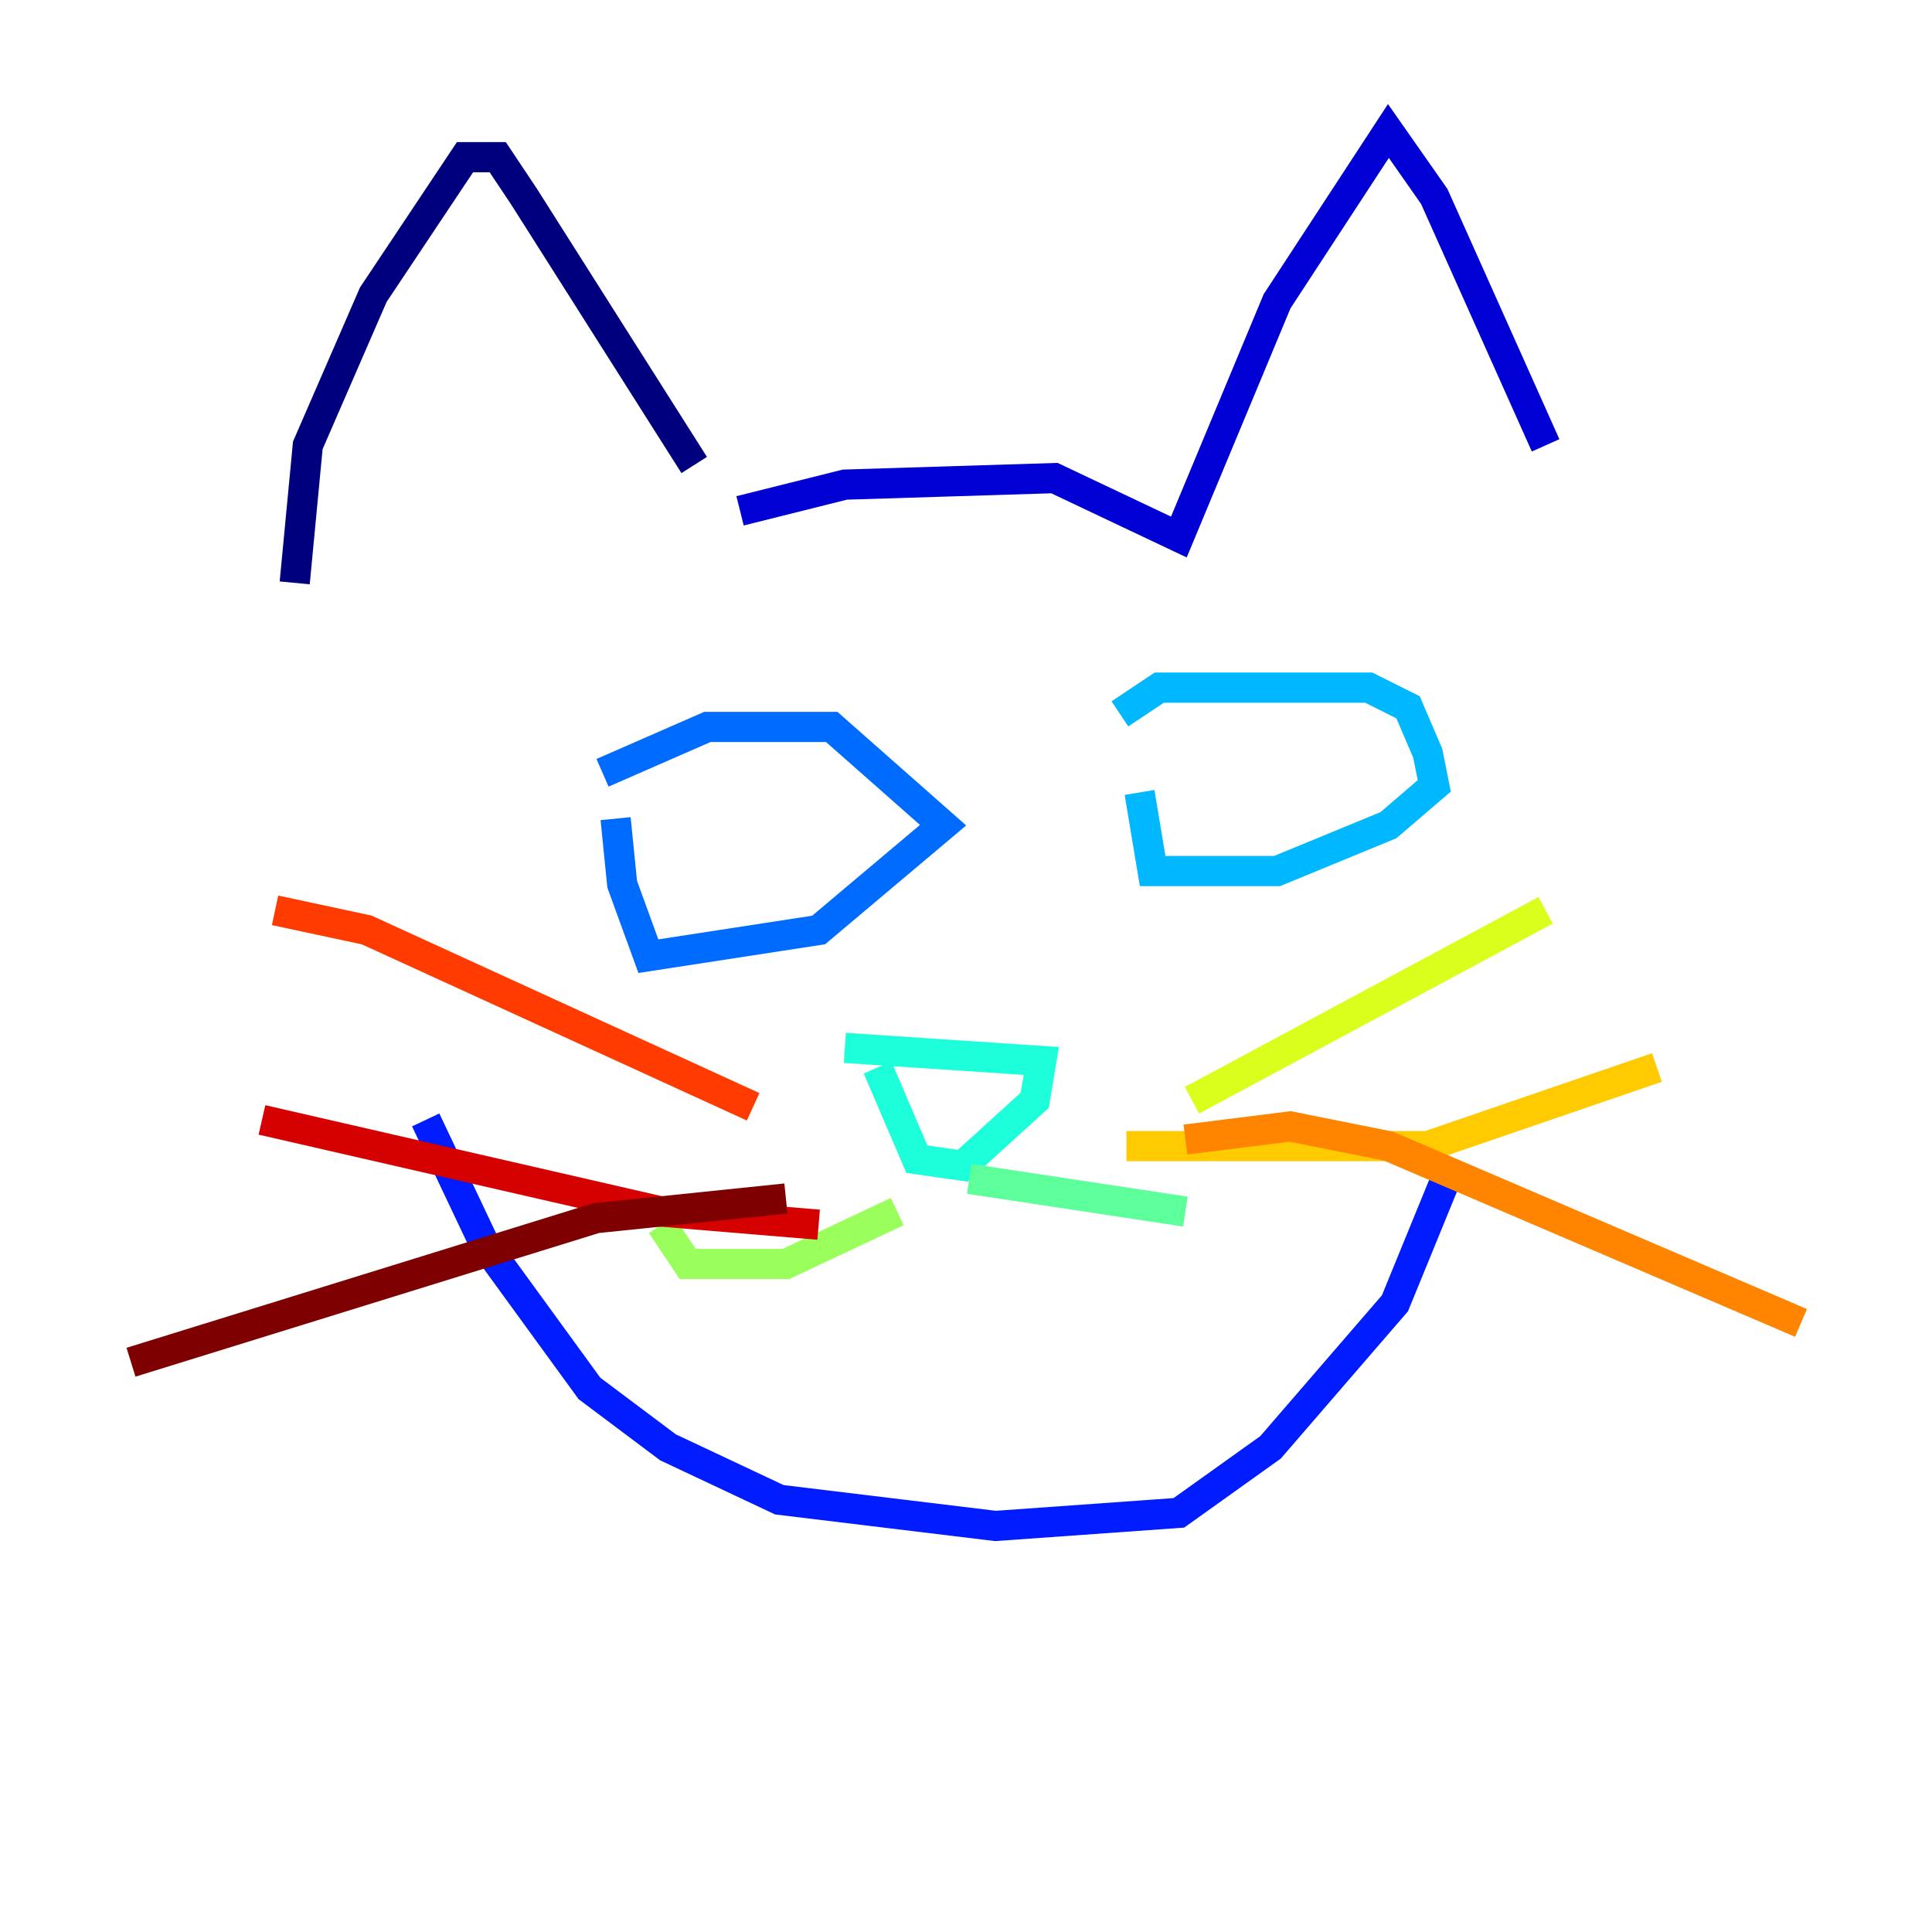 <?xml version="1.0" encoding="utf-8" ?>
<svg baseProfile="tiny" height="128" version="1.2" viewBox="0,0,128,128" width="128" xmlns="http://www.w3.org/2000/svg" xmlns:ev="http://www.w3.org/2001/xml-events" xmlns:xlink="http://www.w3.org/1999/xlink"><defs /><polyline fill="none" points="19.525,38.617 20.393,29.505 24.732,19.525 30.807,10.414 32.976,10.414 34.712,13.017 45.993,30.807" stroke="#00007f" stroke-width="2" /><polyline fill="none" points="49.031,33.844 55.973,32.108 69.858,31.675 78.102,35.58 84.61,19.959 91.986,8.678 95.024,13.017 102.4,29.505" stroke="#0000d5" stroke-width="2" /><polyline fill="none" points="28.203,74.197 32.108,82.441 39.051,91.986 44.258,95.891 51.634,99.363 65.953,101.098 78.102,100.231 84.176,95.891 92.42,86.346 96.325,76.8" stroke="#001cff" stroke-width="2" /><polyline fill="none" points="39.919,51.2 46.861,48.163 55.105,48.163 62.481,54.671 54.237,61.614 42.956,63.349 41.22,58.576 40.786,54.237" stroke="#006cff" stroke-width="2" /><polyline fill="none" points="74.197,47.295 76.8,45.559 90.685,45.559 93.288,46.861 94.59,49.898 95.024,52.068 91.986,54.671 84.61,57.709 76.366,57.709 75.498,52.502" stroke="#00b8ff" stroke-width="2" /><polyline fill="none" points="55.973,69.424 68.99,70.291 68.556,72.895 63.783,77.234 60.746,76.8 58.142,70.725" stroke="#1cffda" stroke-width="2" /><polyline fill="none" points="64.217,78.102 78.536,80.271" stroke="#5cff9a" stroke-width="2" /><polyline fill="none" points="59.444,80.271 52.068,83.742 45.559,83.742 43.824,81.139" stroke="#9aff5c" stroke-width="2" /><polyline fill="none" points="78.969,72.895 102.4,60.312" stroke="#daff1c" stroke-width="2" /><polyline fill="none" points="74.63,75.932 94.59,75.932 109.776,70.725" stroke="#ffcb00" stroke-width="2" /><polyline fill="none" points="78.536,75.498 85.478,74.63 91.986,75.932 119.322,87.647" stroke="#ff8500" stroke-width="2" /><polyline fill="none" points="49.898,73.329 24.298,61.614 18.224,60.312" stroke="#ff3b00" stroke-width="2" /><polyline fill="none" points="54.237,81.139 43.824,80.271 17.356,74.197" stroke="#d50000" stroke-width="2" /><polyline fill="none" points="52.068,79.403 39.485,80.705 8.678,90.251" stroke="#7f0000" stroke-width="2" /></svg>
